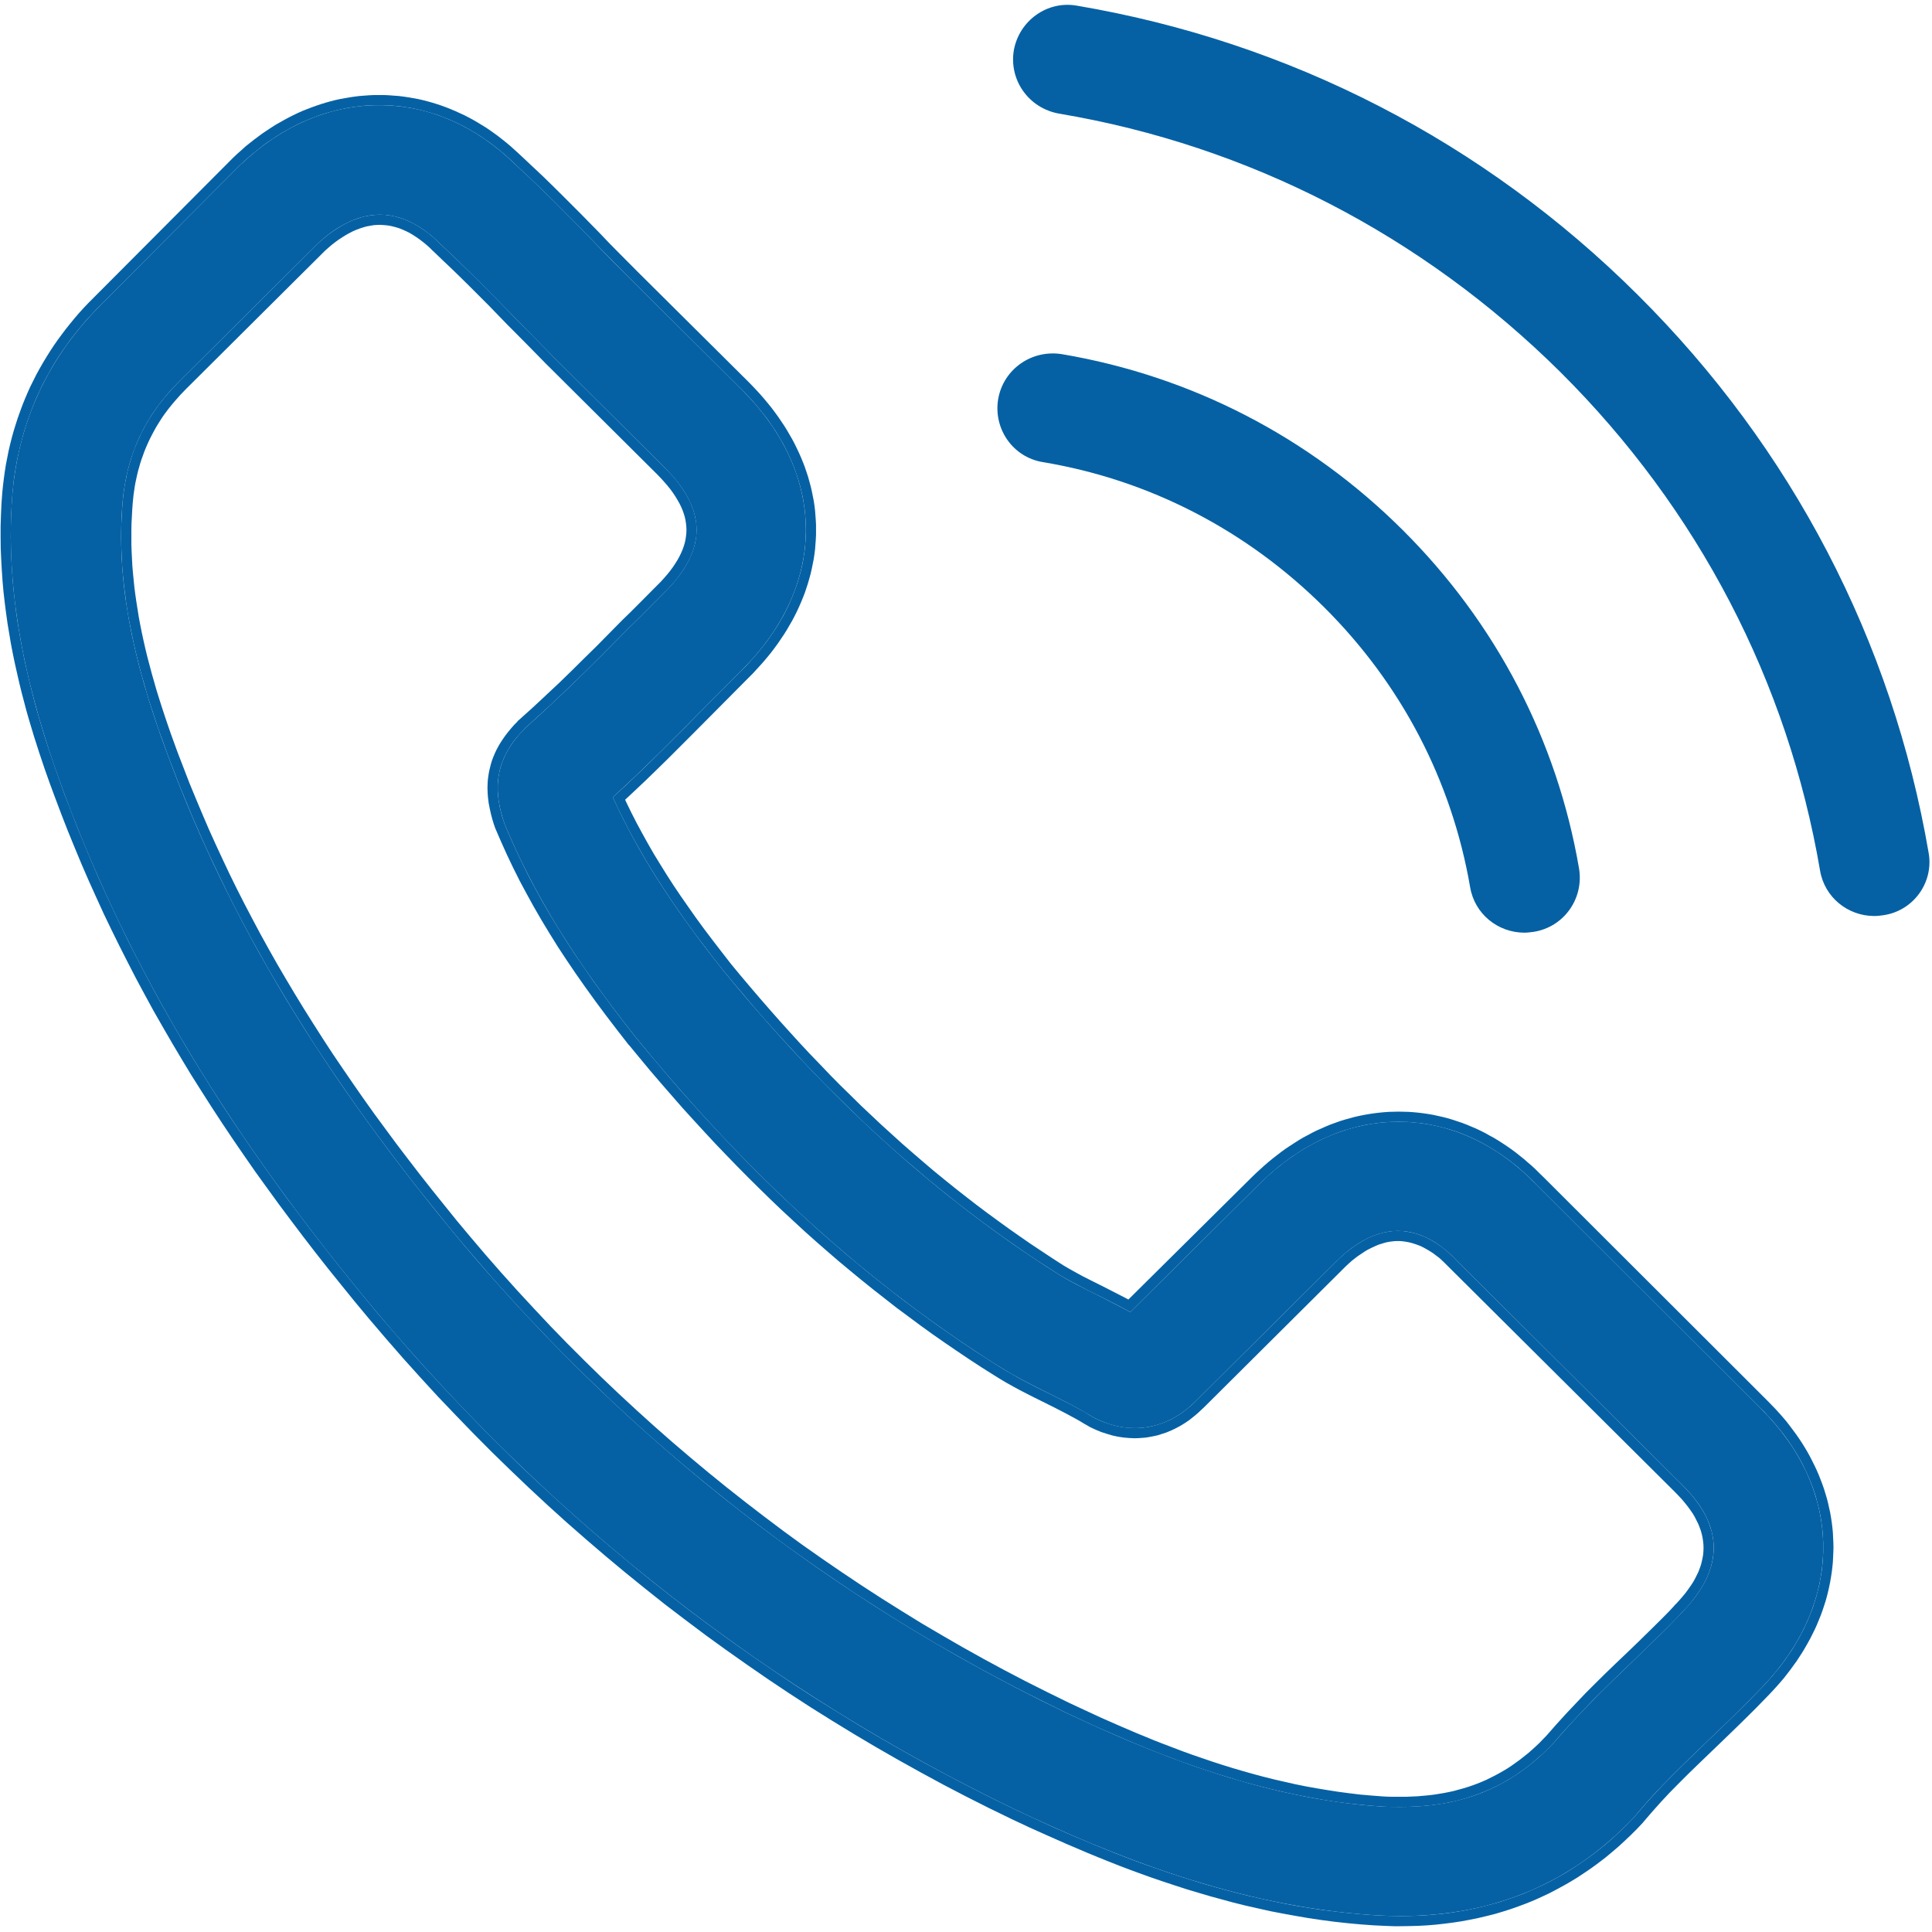<?xml version="1.0" encoding="UTF-8" standalone="no"?><!DOCTYPE svg PUBLIC "-//W3C//DTD SVG 1.1//EN" "http://www.w3.org/Graphics/SVG/1.1/DTD/svg11.dtd"><svg width="100%" height="100%" viewBox="0 0 16 16" version="1.1" xmlns="http://www.w3.org/2000/svg" xmlns:xlink="http://www.w3.org/1999/xlink" xml:space="preserve" style="fill-rule:evenodd;clip-rule:evenodd;stroke-linejoin:round;stroke-miterlimit:1.414;"><g><g><path d="M12.725,9.811c-0.328,-0.339 -0.723,-0.521 -1.142,-0.521c-0.415,0 -0.814,0.178 -1.155,0.517l-1.067,1.059c-0.088,-0.047 -0.176,-0.091 -0.26,-0.135c-0.122,-0.06 -0.237,-0.117 -0.335,-0.178c-0.999,-0.631 -1.908,-1.455 -2.779,-2.519c-0.422,-0.531 -0.706,-0.978 -0.912,-1.432c0.277,-0.252 0.534,-0.514 0.783,-0.766c0.095,-0.094 0.19,-0.191 0.284,-0.285c0.709,-0.706 0.709,-1.62 0,-2.325l-0.922,-0.917c-0.105,-0.104 -0.213,-0.212 -0.314,-0.319c-0.203,-0.209 -0.415,-0.424 -0.635,-0.625c-0.328,-0.323 -0.719,-0.494 -1.131,-0.494c-0.413,0 -0.811,0.171 -1.149,0.494l-0.007,0.006l-1.148,1.153c-0.432,0.43 -0.679,0.954 -0.733,1.562c-0.081,0.981 0.21,1.895 0.432,2.493c0.548,1.468 1.365,2.829 2.584,4.287c1.48,1.757 3.26,3.144 5.293,4.122c0.777,0.366 1.814,0.799 2.972,0.873c0.071,0.004 0.145,0.007 0.213,0.007c0.78,0 1.435,-0.279 1.949,-0.833c0.003,-0.007 0.01,-0.01 0.013,-0.017c0.176,-0.212 0.379,-0.403 0.591,-0.608c0.146,-0.138 0.294,-0.282 0.439,-0.433c0.335,-0.346 0.51,-0.75 0.51,-1.163c0,-0.416 -0.179,-0.816 -0.52,-1.152l-1.854,-1.851Zm1.209,3.537c-0.003,0 -0.003,0.004 0,0c-0.132,0.142 -0.267,0.269 -0.412,0.41c-0.219,0.209 -0.442,0.427 -0.652,0.672c-0.341,0.363 -0.743,0.534 -1.27,0.534c-0.05,0 -0.104,0 -0.155,-0.003c-1.003,-0.064 -1.935,-0.454 -2.635,-0.786c-1.911,-0.921 -3.59,-2.228 -4.985,-3.884c-1.151,-1.381 -1.922,-2.657 -2.432,-4.028c-0.314,-0.836 -0.429,-1.488 -0.378,-2.103c0.034,-0.393 0.186,-0.719 0.466,-0.998l1.152,-1.146c0.165,-0.154 0.341,-0.238 0.513,-0.238c0.213,0 0.385,0.128 0.493,0.235l0.01,0.01c0.207,0.192 0.402,0.39 0.609,0.602c0.104,0.107 0.212,0.215 0.32,0.326l0.922,0.917c0.358,0.356 0.358,0.685 0,1.041c-0.098,0.098 -0.192,0.195 -0.29,0.289c-0.284,0.289 -0.554,0.558 -0.848,0.82c-0.006,0.007 -0.013,0.01 -0.017,0.017c-0.29,0.289 -0.236,0.571 -0.175,0.762l0.01,0.03c0.24,0.578 0.577,1.123 1.091,1.771l0.003,0.003c0.932,1.142 1.915,2.033 2.999,2.715c0.139,0.087 0.281,0.158 0.416,0.225c0.121,0.06 0.236,0.118 0.334,0.178c0.014,0.007 0.027,0.017 0.041,0.024c0.115,0.057 0.223,0.084 0.334,0.084c0.28,0 0.456,-0.175 0.513,-0.232l1.156,-1.149c0.115,-0.115 0.297,-0.252 0.51,-0.252c0.209,0 0.381,0.131 0.486,0.245l1.868,1.858c0.348,0.342 0.348,0.695 0.003,1.051Z" style="fill:#0561a4;fill-rule:nonzero;"/><path d="M3.18,0.787l0.041,0.002l0.04,0.003l0.041,0.003l0.04,0.005l0.04,0.006l0.04,0.007l0.039,0.007l0.04,0.009l0.039,0.01l0.039,0.011l0.039,0.012l0.039,0.013l0.038,0.014l0.038,0.015l0.038,0.016l0.037,0.017l0.037,0.017l0.037,0.019l0.037,0.02l0.036,0.021l0.036,0.022l0.036,0.022l0.035,0.024l0.035,0.025l0.034,0.025l0.034,0.027l0.034,0.027l0.033,0.028l0.033,0.03l0.033,0.03l0.031,0.029l0.082,0.077l0.082,0.077l0.081,0.079l0.08,0.079l0.158,0.158l0.155,0.158l0.077,0.081l0.078,0.079l0.157,0.158l0.923,0.917l0.034,0.035l0.032,0.034l0.032,0.035l0.031,0.036l0.03,0.036l0.029,0.036l0.027,0.036l0.027,0.037l0.025,0.037l0.025,0.037l0.023,0.037l0.022,0.038l0.022,0.038l0.02,0.038l0.019,0.039l0.018,0.038l0.017,0.039l0.016,0.039l0.015,0.039l0.013,0.039l0.013,0.039l0.011,0.04l0.011,0.04l0.009,0.039l0.008,0.04l0.008,0.04l0.006,0.04l0.005,0.041l0.003,0.04l0.003,0.04l0.002,0.04l0,0.04l0,0.041l-0.002,0.04l-0.003,0.04l-0.003,0.04l-0.005,0.04l-0.006,0.04l-0.008,0.041l-0.008,0.039l-0.009,0.04l-0.011,0.04l-0.011,0.039l-0.013,0.04l-0.013,0.039l-0.015,0.039l-0.016,0.039l-0.017,0.039l-0.018,0.039l-0.019,0.038l-0.02,0.038l-0.022,0.038l-0.022,0.038l-0.023,0.037l-0.025,0.037l-0.025,0.037l-0.027,0.037l-0.027,0.036l-0.029,0.036l-0.03,0.036l-0.031,0.035l-0.032,0.035l-0.032,0.035l-0.034,0.034l-0.142,0.143l-0.142,0.143l-0.189,0.19l-0.193,0.193l-0.099,0.097l-0.1,0.097l-0.102,0.096l-0.058,0.054l0.013,0.028l0.041,0.084l0.043,0.084l0.045,0.083l0.047,0.085l0.049,0.085l0.052,0.085l0.054,0.087l0.056,0.087l0.06,0.089l0.062,0.089l0.064,0.091l0.068,0.093l0.071,0.094l0.074,0.096l0.076,0.098l0.081,0.098l0.082,0.097l0.082,0.096l0.082,0.094l0.082,0.093l0.083,0.092l0.082,0.09l0.083,0.089l0.084,0.087l0.083,0.087l0.084,0.085l0.085,0.083l0.084,0.083l0.085,0.08l0.085,0.08l0.086,0.078l0.086,0.078l0.086,0.075l0.087,0.075l0.087,0.074l0.088,0.072l0.088,0.071l0.088,0.069l0.089,0.069l0.089,0.067l0.09,0.066l0.09,0.065l0.091,0.064l0.091,0.063l0.092,0.061l0.092,0.061l0.092,0.059l0.036,0.021l0.037,0.021l0.08,0.044l0.085,0.043l0.09,0.045l0.129,0.066l0.066,0.034l0.011,0.006l1.024,-1.015l0.033,-0.032l0.034,-0.031l0.034,-0.031l0.035,-0.03l0.034,-0.028l0.036,-0.028l0.035,-0.027l0.036,-0.026l0.036,-0.024l0.037,-0.024l0.036,-0.023l0.037,-0.022l0.038,-0.02l0.037,-0.02l0.038,-0.019l0.039,-0.017l0.038,-0.017l0.039,-0.016l0.039,-0.014l0.039,-0.014l0.039,-0.012l0.04,-0.011l0.04,-0.011l0.04,-0.009l0.04,-0.008l0.04,-0.007l0.041,-0.006l0.041,-0.005l0.04,-0.004l0.041,-0.003l0.041,-0.001l0.041,-0.001l0.042,0.001l0.041,0.001l0.041,0.003l0.042,0.004l0.04,0.005l0.041,0.006l0.04,0.007l0.041,0.009l0.04,0.009l0.039,0.01l0.04,0.012l0.039,0.013l0.039,0.013l0.039,0.015l0.038,0.016l0.038,0.016l0.038,0.018l0.038,0.019l0.037,0.021l0.037,0.02l0.036,0.022l0.036,0.023l0.036,0.024l0.036,0.025l0.035,0.026l0.034,0.027l0.035,0.028l0.033,0.029l0.034,0.029l0.033,0.031l0.032,0.032l0.032,0.031l1.854,1.851l0.032,0.033l0.032,0.033l0.031,0.034l0.03,0.034l0.029,0.034l0.027,0.035l0.027,0.036l0.026,0.035l0.025,0.036l0.024,0.036l0.023,0.037l0.022,0.037l0.021,0.038l0.019,0.037l0.019,0.038l0.018,0.038l0.017,0.039l0.015,0.038l0.015,0.039l0.014,0.04l0.012,0.039l0.012,0.04l0.01,0.039l0.009,0.041l0.009,0.04l0.007,0.041l0.006,0.04l0.005,0.041l0.004,0.041l0.002,0.041l0.002,0.041l0.001,0.041l-0.001,0.041l-0.002,0.041l-0.002,0.041l-0.004,0.041l-0.005,0.04l-0.006,0.04l-0.007,0.041l-0.008,0.04l-0.009,0.04l-0.01,0.04l-0.011,0.04l-0.013,0.04l-0.013,0.039l-0.014,0.039l-0.016,0.039l-0.016,0.039l-0.017,0.038l-0.019,0.038l-0.019,0.038l-0.021,0.038l-0.021,0.037l-0.022,0.037l-0.024,0.037l-0.024,0.037l-0.026,0.036l-0.026,0.036l-0.027,0.035l-0.028,0.036l-0.03,0.035l-0.03,0.034l-0.031,0.034l-0.032,0.034l-0.11,0.113l-0.111,0.11l-0.111,0.108l-0.109,0.105l-0.157,0.151l-0.077,0.075l-0.074,0.074l-0.073,0.074l-0.07,0.075l-0.068,0.076l-0.033,0.038l-0.031,0.036l-0.001,0.001l-0.009,0.011l-0.003,0.003l-0.006,0.008l-0.049,0.052l-0.051,0.051l-0.052,0.049l-0.052,0.048l-0.054,0.046l-0.054,0.045l-0.055,0.042l-0.057,0.042l-0.057,0.039l-0.057,0.038l-0.059,0.036l-0.059,0.034l-0.061,0.033l-0.061,0.032l-0.062,0.029l-0.062,0.028l-0.064,0.026l-0.064,0.024l-0.065,0.023l-0.066,0.021l-0.067,0.02l-0.068,0.017l-0.068,0.016l-0.068,0.014l-0.07,0.013l-0.071,0.011l-0.071,0.009l-0.071,0.008l-0.073,0.006l-0.073,0.004l-0.074,0.002l-0.075,0.001l-0.054,0l-0.054,-0.002l-0.11,-0.005l-0.11,-0.008l-0.109,-0.01l-0.109,-0.012l-0.107,-0.014l-0.107,-0.016l-0.105,-0.018l-0.105,-0.019l-0.104,-0.02l-0.103,-0.023l-0.102,-0.023l-0.101,-0.025l-0.099,-0.027l-0.099,-0.027l-0.098,-0.029l-0.097,-0.029l-0.095,-0.031l-0.094,-0.031l-0.094,-0.032l-0.092,-0.033l-0.09,-0.033l-0.09,-0.034l-0.088,-0.035l-0.087,-0.035l-0.085,-0.035l-0.167,-0.071l-0.161,-0.071l-0.156,-0.07l-0.149,-0.07l-0.191,-0.093l-0.19,-0.096l-0.188,-0.098l-0.186,-0.101l-0.185,-0.103l-0.183,-0.105l-0.182,-0.108l-0.18,-0.11l-0.179,-0.112l-0.177,-0.115l-0.175,-0.117l-0.174,-0.12l-0.173,-0.122l-0.17,-0.123l-0.169,-0.127l-0.168,-0.128l-0.166,-0.132l-0.164,-0.133l-0.162,-0.135l-0.161,-0.138l-0.16,-0.14l-0.157,-0.142l-0.156,-0.145l-0.154,-0.147l-0.153,-0.149l-0.15,-0.151l-0.149,-0.154l-0.148,-0.155l-0.145,-0.158l-0.144,-0.16l-0.142,-0.163l-0.14,-0.164l-0.114,-0.137l-0.111,-0.137l-0.109,-0.135l-0.107,-0.136l-0.104,-0.135l-0.102,-0.135l-0.1,-0.134l-0.098,-0.135l-0.096,-0.133l-0.093,-0.134l-0.092,-0.134l-0.089,-0.133l-0.087,-0.133l-0.085,-0.133l-0.084,-0.133l-0.081,-0.134l-0.079,-0.133l-0.077,-0.133l-0.076,-0.133l-0.073,-0.134l-0.072,-0.134l-0.069,-0.134l-0.068,-0.134l-0.066,-0.134l-0.065,-0.135l-0.062,-0.136l-0.061,-0.135l-0.059,-0.136l-0.057,-0.137l-0.056,-0.137l-0.054,-0.138l-0.052,-0.138l-0.043,-0.116l-0.044,-0.124l-0.044,-0.131l-0.044,-0.137l-0.043,-0.143l-0.021,-0.074l-0.02,-0.076l-0.02,-0.076l-0.019,-0.078l-0.018,-0.079l-0.018,-0.08l-0.017,-0.082l-0.016,-0.083l-0.014,-0.084l-0.014,-0.084l-0.012,-0.086l-0.011,-0.086l-0.01,-0.088l-0.008,-0.089l-0.006,-0.089l-0.005,-0.09l-0.004,-0.091l-0.001,-0.091l0,-0.092l0.003,-0.093l0.004,-0.093l0.007,-0.094l0.006,-0.059l0.007,-0.058l0.008,-0.058l0.009,-0.057l0.011,-0.056l0.011,-0.056l0.013,-0.056l0.014,-0.055l0.015,-0.054l0.017,-0.055l0.017,-0.053l0.019,-0.053l0.019,-0.052l0.021,-0.052l0.022,-0.052l0.023,-0.051l0.025,-0.05l0.025,-0.05l0.027,-0.049l0.028,-0.049l0.029,-0.048l0.03,-0.048l0.031,-0.047l0.032,-0.046l0.034,-0.046l0.034,-0.045l0.036,-0.045l0.036,-0.044l0.038,-0.044l0.039,-0.043l0.04,-0.042l0.041,-0.041l1.149,-1.153l0.008,-0.008l0.033,-0.031l0.034,-0.03l0.033,-0.03l0.035,-0.028l0.034,-0.027l0.035,-0.026l0.035,-0.026l0.036,-0.024l0.036,-0.024l0.036,-0.023l0.037,-0.021l0.037,-0.021l0.037,-0.02l0.038,-0.019l0.037,-0.018l0.038,-0.017l0.038,-0.015l0.039,-0.015l0.039,-0.014l0.039,-0.013l0.039,-0.012l0.039,-0.011l0.039,-0.01l0.041,-0.009l0.039,-0.007l0.04,-0.007l0.041,-0.006l0.04,-0.005l0.04,-0.003l0.041,-0.003l0.041,-0.002l0.041,0l0.04,0Zm-0.079,0.084l-0.039,0.002l-0.038,0.002l-0.038,0.004l-0.038,0.004l-0.039,0.006l-0.037,0.006l-0.038,0.008l-0.038,0.008l-0.037,0.01l-0.038,0.01l-0.037,0.011l-0.037,0.012l-0.037,0.014l-0.036,0.014l-0.036,0.015l-0.037,0.016l-0.036,0.017l-0.035,0.018l-0.036,0.019l-0.035,0.02l-0.035,0.02l-0.034,0.022l-0.035,0.023l-0.034,0.023l-0.034,0.024l-0.033,0.026l-0.033,0.026l-0.033,0.027l-0.033,0.028l-0.032,0.029l-0.032,0.03l-0.007,0.006l-1.148,1.153l-0.04,0.04l-0.039,0.042l-0.038,0.041l-0.036,0.042l-0.036,0.043l-0.035,0.044l-0.033,0.043l-0.032,0.045l-0.032,0.045l-0.03,0.045l-0.029,0.046l-0.028,0.047l-0.026,0.047l-0.026,0.047l-0.025,0.048l-0.023,0.049l-0.023,0.049l-0.021,0.05l-0.02,0.05l-0.019,0.051l-0.018,0.051l-0.017,0.052l-0.016,0.052l-0.014,0.053l-0.014,0.053l-0.012,0.054l-0.012,0.054l-0.01,0.055l-0.009,0.055l-0.008,0.056l-0.006,0.056l-0.006,0.057l-0.006,0.092l-0.005,0.091l-0.002,0.091l-0.001,0.09l0.002,0.09l0.003,0.089l0.005,0.089l0.006,0.087l0.008,0.087l0.01,0.086l0.01,0.086l0.012,0.084l0.014,0.084l0.014,0.082l0.016,0.082l0.016,0.08l0.018,0.079l0.018,0.078l0.019,0.077l0.019,0.076l0.02,0.074l0.021,0.073l0.042,0.142l0.044,0.136l0.044,0.129l0.043,0.123l0.042,0.116l0.053,0.137l0.053,0.137l0.056,0.136l0.057,0.136l0.058,0.135l0.061,0.135l0.062,0.134l0.064,0.134l0.065,0.134l0.068,0.133l0.069,0.133l0.071,0.133l0.073,0.133l0.075,0.132l0.077,0.133l0.078,0.132l0.081,0.132l0.083,0.133l0.084,0.132l0.087,0.133l0.089,0.132l0.091,0.133l0.093,0.133l0.095,0.133l0.097,0.134l0.1,0.133l0.102,0.135l0.104,0.134l0.106,0.135l0.108,0.135l0.111,0.136l0.113,0.137l0.14,0.163l0.141,0.162l0.143,0.159l0.145,0.157l0.147,0.155l0.148,0.153l0.15,0.15l0.151,0.149l0.154,0.146l0.155,0.143l0.157,0.142l0.158,0.139l0.16,0.137l0.162,0.135l0.163,0.133l0.165,0.13l0.166,0.128l0.169,0.126l0.169,0.123l0.172,0.121l0.173,0.119l0.174,0.117l0.176,0.114l0.178,0.111l0.179,0.11l0.181,0.107l0.183,0.105l0.183,0.102l0.186,0.1l0.187,0.098l0.188,0.095l0.19,0.093l0.149,0.069l0.154,0.071l0.16,0.07l0.166,0.07l0.085,0.035l0.086,0.035l0.088,0.034l0.088,0.034l0.09,0.033l0.091,0.032l0.092,0.032l0.094,0.031l0.094,0.03l0.096,0.03l0.097,0.028l0.097,0.027l0.099,0.026l0.1,0.025l0.101,0.023l0.101,0.022l0.103,0.021l0.103,0.019l0.104,0.017l0.106,0.016l0.106,0.013l0.106,0.012l0.108,0.01l0.108,0.008l0.108,0.005l0.053,0.001l0.052,0.001l0.073,-0.001l0.072,-0.002l0.071,-0.004l0.071,-0.006l0.07,-0.007l0.069,-0.009l0.068,-0.011l0.067,-0.012l0.067,-0.014l0.066,-0.016l0.066,-0.017l0.064,-0.018l0.064,-0.021l0.063,-0.022l0.062,-0.023l0.061,-0.026l0.061,-0.027l0.06,-0.028l0.059,-0.03l0.058,-0.032l0.058,-0.033l0.056,-0.035l0.056,-0.037l0.055,-0.038l0.055,-0.04l0.053,-0.041l0.053,-0.043l0.052,-0.045l0.051,-0.047l0.05,-0.047l0.049,-0.05l0.049,-0.051l0.003,-0.005l0.004,-0.004l0.003,-0.003l0.003,-0.005l0.034,-0.039l0.033,-0.039l0.07,-0.077l0.071,-0.076l0.074,-0.075l0.075,-0.075l0.077,-0.075l0.157,-0.152l0.11,-0.105l0.11,-0.107l0.11,-0.109l0.109,-0.112l0.031,-0.033l0.03,-0.033l0.029,-0.033l0.028,-0.034l0.028,-0.034l0.026,-0.034l0.025,-0.034l0.024,-0.035l0.024,-0.035l0.022,-0.035l0.021,-0.036l0.021,-0.035l0.019,-0.036l0.019,-0.036l0.017,-0.037l0.017,-0.036l0.015,-0.037l0.015,-0.037l0.014,-0.037l0.012,-0.038l0.012,-0.037l0.01,-0.038l0.01,-0.038l0.009,-0.037l0.007,-0.039l0.007,-0.038l0.006,-0.038l0.004,-0.038l0.004,-0.039l0.002,-0.038l0.002,-0.039l0,-0.039l0,-0.039l-0.002,-0.039l-0.002,-0.038l-0.004,-0.039l-0.005,-0.039l-0.005,-0.038l-0.007,-0.038l-0.008,-0.038l-0.009,-0.038l-0.01,-0.038l-0.01,-0.038l-0.012,-0.037l-0.013,-0.037l-0.014,-0.037l-0.015,-0.037l-0.016,-0.036l-0.017,-0.036l-0.017,-0.036l-0.019,-0.036l-0.02,-0.036l-0.021,-0.035l-0.022,-0.035l-0.023,-0.035l-0.023,-0.034l-0.025,-0.034l-0.026,-0.034l-0.027,-0.033l-0.027,-0.033l-0.029,-0.033l-0.03,-0.032l-0.03,-0.033l-0.032,-0.031l-1.854,-1.851l-0.031,-0.032l-0.031,-0.03l-0.032,-0.029l-0.032,-0.029l-0.032,-0.028l-0.033,-0.026l-0.033,-0.026l-0.034,-0.025l-0.033,-0.023l-0.035,-0.023l-0.034,-0.022l-0.035,-0.021l-0.035,-0.02l-0.035,-0.019l-0.036,-0.018l-0.036,-0.017l-0.036,-0.016l-0.036,-0.015l-0.037,-0.014l-0.037,-0.013l-0.037,-0.012l-0.037,-0.01l-0.038,-0.01l-0.038,-0.009l-0.038,-0.008l-0.038,-0.007l-0.038,-0.006l-0.039,-0.004l-0.038,-0.004l-0.039,-0.003l-0.039,-0.001l-0.04,-0.001l-0.038,0.001l-0.039,0.001l-0.039,0.003l-0.038,0.003l-0.039,0.005l-0.038,0.006l-0.038,0.006l-0.038,0.008l-0.038,0.009l-0.038,0.01l-0.037,0.011l-0.038,0.011l-0.037,0.013l-0.037,0.014l-0.036,0.015l-0.037,0.016l-0.036,0.016l-0.036,0.018l-0.036,0.019l-0.036,0.02l-0.035,0.02l-0.035,0.022l-0.035,0.023l-0.035,0.023l-0.034,0.025l-0.034,0.026l-0.034,0.026l-0.033,0.028l-0.033,0.028l-0.033,0.03l-0.032,0.03l-0.033,0.031l-1.067,1.059l-0.066,-0.035l-0.065,-0.034l-0.129,-0.066l-0.09,-0.044l-0.086,-0.045l-0.082,-0.044l-0.039,-0.022l-0.038,-0.023l-0.093,-0.06l-0.093,-0.06l-0.092,-0.062l-0.092,-0.064l-0.092,-0.064l-0.091,-0.066l-0.09,-0.066l-0.09,-0.068l-0.09,-0.069l-0.089,-0.071l-0.088,-0.071l-0.089,-0.073l-0.087,-0.074l-0.088,-0.075l-0.087,-0.076l-0.087,-0.078l-0.086,-0.079l-0.086,-0.08l-0.085,-0.082l-0.085,-0.083l-0.085,-0.084l-0.085,-0.085l-0.084,-0.087l-0.084,-0.088l-0.083,-0.09l-0.084,-0.091l-0.083,-0.092l-0.083,-0.093l-0.082,-0.095l-0.082,-0.097l-0.082,-0.097l-0.082,-0.099l-0.078,-0.099l-0.074,-0.097l-0.072,-0.095l-0.068,-0.093l-0.065,-0.092l-0.063,-0.091l-0.06,-0.09l-0.057,-0.088l-0.055,-0.088l-0.052,-0.086l-0.05,-0.087l-0.048,-0.085l-0.046,-0.086l-0.043,-0.085l-0.042,-0.085l-0.039,-0.085l0.103,-0.094l0.101,-0.096l0.1,-0.096l0.098,-0.097l0.193,-0.192l0.188,-0.191l0.142,-0.142l0.142,-0.143l0.033,-0.033l0.032,-0.034l0.03,-0.034l0.03,-0.034l0.028,-0.034l0.028,-0.035l0.027,-0.035l0.025,-0.035l0.024,-0.035l0.024,-0.036l0.022,-0.035l0.021,-0.036l0.021,-0.036l0.019,-0.037l0.018,-0.036l0.017,-0.037l0.016,-0.037l0.015,-0.037l0.014,-0.037l0.013,-0.037l0.012,-0.037l0.011,-0.038l0.01,-0.037l0.009,-0.038l0.008,-0.037l0.006,-0.038l0.006,-0.038l0.005,-0.038l0.003,-0.038l0.003,-0.038l0.002,-0.038l0,-0.038l0,-0.038l-0.002,-0.037l-0.003,-0.038l-0.003,-0.038l-0.005,-0.038l-0.006,-0.038l-0.006,-0.038l-0.008,-0.037l-0.009,-0.038l-0.01,-0.038l-0.011,-0.037l-0.012,-0.037l-0.013,-0.037l-0.014,-0.038l-0.015,-0.037l-0.016,-0.036l-0.017,-0.037l-0.018,-0.036l-0.019,-0.037l-0.021,-0.036l-0.021,-0.036l-0.022,-0.036l-0.024,-0.035l-0.024,-0.036l-0.025,-0.035l-0.027,-0.034l-0.028,-0.035l-0.028,-0.034l-0.03,-0.035l-0.03,-0.033l-0.032,-0.034l-0.033,-0.033l-0.922,-0.917l-0.158,-0.159l-0.079,-0.08l-0.077,-0.08l-0.154,-0.157l-0.157,-0.158l-0.08,-0.079l-0.081,-0.078l-0.081,-0.077l-0.082,-0.076l-0.031,-0.03l-0.031,-0.029l-0.032,-0.028l-0.032,-0.027l-0.032,-0.026l-0.033,-0.026l-0.033,-0.024l-0.033,-0.023l-0.034,-0.023l-0.034,-0.022l-0.034,-0.02l-0.034,-0.02l-0.035,-0.019l-0.035,-0.018l-0.035,-0.017l-0.036,-0.016l-0.036,-0.015l-0.036,-0.014l-0.036,-0.014l-0.037,-0.012l-0.037,-0.011l-0.036,-0.01l-0.038,-0.01l-0.037,-0.008l-0.037,-0.008l-0.038,-0.006l-0.038,-0.006l-0.038,-0.004l-0.038,-0.004l-0.038,-0.002l-0.039,-0.002l-0.038,0l-0.039,0Zm10.512,14.214l0.001,-0.001l0.002,-0.002l-0.003,0.003Zm-10.427,-13.306l0.038,0.005l0.038,0.006l0.036,0.01l0.035,0.011l0.034,0.013l0.033,0.015l0.032,0.016l0.031,0.018l0.029,0.019l0.028,0.019l0.027,0.02l0.025,0.021l0.024,0.02l0.022,0.021l0.021,0.02l0.01,0.01l0.077,0.072l0.076,0.073l0.076,0.074l0.076,0.074l0.151,0.152l0.153,0.157l0.159,0.161l0.161,0.165l0.922,0.917l0.033,0.033l0.03,0.033l0.029,0.033l0.026,0.033l0.024,0.033l0.022,0.033l0.02,0.032l0.018,0.033l0.016,0.032l0.013,0.032l0.012,0.033l0.009,0.032l0.007,0.032l0.006,0.032l0.003,0.032l0.001,0.032l-0.001,0.033l-0.003,0.032l-0.006,0.032l-0.007,0.032l-0.009,0.032l-0.012,0.033l-0.013,0.032l-0.016,0.032l-0.018,0.033l-0.02,0.032l-0.022,0.033l-0.024,0.033l-0.026,0.033l-0.029,0.033l-0.03,0.033l-0.033,0.033l-0.145,0.146l-0.072,0.072l-0.073,0.071l-0.211,0.213l-0.104,0.104l-0.105,0.103l-0.105,0.101l-0.106,0.101l-0.108,0.099l-0.109,0.099l-0.009,0.008l-0.005,0.004l-0.003,0.005l-0.026,0.027l-0.024,0.027l-0.023,0.027l-0.02,0.026l-0.019,0.027l-0.017,0.027l-0.015,0.026l-0.014,0.027l-0.013,0.026l-0.01,0.026l-0.01,0.026l-0.008,0.025l-0.007,0.026l-0.005,0.025l-0.005,0.025l-0.003,0.024l-0.003,0.025l-0.001,0.024l0,0.024l0,0.023l0.001,0.023l0.002,0.023l0.006,0.044l0.007,0.042l0.01,0.041l0.01,0.039l0.012,0.037l0.01,0.03l0.046,0.108l0.049,0.108l0.051,0.107l0.053,0.107l0.057,0.107l0.059,0.107l0.062,0.107l0.066,0.108l0.068,0.109l0.072,0.11l0.076,0.111l0.078,0.113l0.083,0.114l0.086,0.116l0.091,0.119l0.094,0.12l0.003,0.003l0.088,0.107l0.088,0.104l0.088,0.104l0.088,0.102l0.089,0.1l0.089,0.099l0.09,0.098l0.09,0.096l0.09,0.095l0.091,0.094l0.091,0.092l0.091,0.09l0.092,0.09l0.092,0.087l0.093,0.087l0.093,0.085l0.093,0.084l0.094,0.082l0.095,0.082l0.095,0.079l0.095,0.079l0.096,0.077l0.097,0.076l0.096,0.075l0.098,0.073l0.098,0.072l0.098,0.071l0.099,0.069l0.1,0.069l0.1,0.067l0.101,0.065l0.101,0.065l0.052,0.032l0.053,0.03l0.052,0.03l0.052,0.028l0.104,0.054l0.103,0.051l0.09,0.045l0.086,0.044l0.082,0.044l0.039,0.022l0.037,0.023l0.021,0.012l0.02,0.012l0.043,0.02l0.042,0.017l0.042,0.014l0.041,0.012l0.042,0.009l0.041,0.006l0.041,0.004l0.042,0.002l0.026,-0.001l0.025,-0.001l0.025,-0.003l0.024,-0.003l0.024,-0.004l0.023,-0.005l0.022,-0.006l0.022,-0.006l0.041,-0.014l0.039,-0.016l0.036,-0.017l0.033,-0.019l0.031,-0.019l0.029,-0.02l0.025,-0.019l0.023,-0.019l0.021,-0.018l0.017,-0.016l0.027,-0.026l1.156,-1.149l0.022,-0.022l0.024,-0.022l0.025,-0.022l0.027,-0.022l0.028,-0.021l0.029,-0.021l0.031,-0.02l0.032,-0.019l0.033,-0.018l0.034,-0.016l0.035,-0.014l0.036,-0.012l0.037,-0.01l0.038,-0.007l0.039,-0.005l0.02,-0.001l0.02,0l0.019,0l0.02,0.001l0.037,0.005l0.037,0.007l0.036,0.009l0.035,0.012l0.034,0.013l0.033,0.016l0.031,0.017l0.03,0.018l0.029,0.019l0.028,0.02l0.026,0.021l0.025,0.022l0.024,0.022l0.022,0.021l0.02,0.022l1.868,1.858l0.031,0.032l0.03,0.032l0.027,0.032l0.026,0.033l0.023,0.032l0.022,0.033l0.019,0.032l0.018,0.033l0.015,0.032l0.013,0.033l0.011,0.033l0.01,0.032l0.007,0.033l0.005,0.033l0.003,0.033l0.001,0.033l-0.001,0.033l-0.003,0.032l-0.005,0.033l-0.007,0.034l-0.009,0.033l-0.011,0.033l-0.013,0.033l-0.015,0.033l-0.017,0.033l-0.019,0.033l-0.022,0.034l-0.023,0.033l-0.025,0.033l-0.027,0.034l-0.029,0.033l-0.032,0.033l-0.002,0.001l0,0.001l0,0l0.002,-0.002l-0.049,0.053l-0.05,0.051l-0.102,0.101l-0.104,0.102l-0.107,0.103l-0.082,0.079l-0.083,0.08l-0.082,0.081l-0.083,0.082l-0.081,0.085l-0.081,0.086l-0.081,0.088l-0.079,0.091l-0.032,0.034l-0.032,0.032l-0.033,0.031l-0.034,0.03l-0.033,0.029l-0.034,0.028l-0.035,0.027l-0.035,0.026l-0.035,0.024l-0.036,0.024l-0.037,0.022l-0.037,0.022l-0.037,0.02l-0.038,0.019l-0.038,0.018l-0.039,0.017l-0.04,0.016l-0.04,0.015l-0.04,0.014l-0.041,0.013l-0.042,0.012l-0.042,0.011l-0.043,0.009l-0.044,0.009l-0.044,0.008l-0.045,0.006l-0.046,0.006l-0.046,0.004l-0.047,0.004l-0.047,0.002l-0.049,0.002l-0.049,0l-0.077,0l-0.04,-0.001l-0.038,-0.002l-0.094,-0.007l-0.093,-0.009l-0.093,-0.01l-0.093,-0.012l-0.091,-0.014l-0.092,-0.016l-0.09,-0.017l-0.091,-0.018l-0.089,-0.02l-0.089,-0.021l-0.088,-0.022l-0.087,-0.023l-0.087,-0.024l-0.085,-0.026l-0.085,-0.026l-0.084,-0.027l-0.083,-0.028l-0.083,-0.029l-0.081,-0.029l-0.08,-0.03l-0.079,-0.03l-0.079,-0.031l-0.153,-0.063l-0.149,-0.064l-0.144,-0.063l-0.139,-0.064l-0.134,-0.063l-0.178,-0.088l-0.177,-0.089l-0.176,-0.092l-0.174,-0.094l-0.173,-0.097l-0.172,-0.098l-0.17,-0.101l-0.169,-0.103l-0.167,-0.106l-0.166,-0.107l-0.164,-0.11l-0.163,-0.112l-0.162,-0.114l-0.16,-0.116l-0.158,-0.119l-0.157,-0.12l-0.155,-0.123l-0.154,-0.125l-0.153,-0.127l-0.151,-0.129l-0.149,-0.131l-0.148,-0.134l-0.146,-0.135l-0.144,-0.138l-0.143,-0.139l-0.142,-0.142l-0.139,-0.144l-0.139,-0.146l-0.136,-0.148l-0.135,-0.15l-0.133,-0.153l-0.132,-0.154l-0.107,-0.129l-0.104,-0.129l-0.103,-0.128l-0.1,-0.127l-0.098,-0.127l-0.096,-0.127l-0.094,-0.126l-0.092,-0.126l-0.09,-0.126l-0.087,-0.125l-0.086,-0.125l-0.084,-0.125l-0.082,-0.124l-0.079,-0.125l-0.078,-0.124l-0.076,-0.125l-0.074,-0.124l-0.073,-0.124l-0.07,-0.125l-0.069,-0.124l-0.067,-0.125l-0.065,-0.124l-0.063,-0.125l-0.061,-0.125l-0.06,-0.126l-0.059,-0.126l-0.056,-0.126l-0.055,-0.126l-0.053,-0.127l-0.052,-0.127l-0.05,-0.128l-0.049,-0.128l-0.056,-0.155l-0.027,-0.075l-0.025,-0.075l-0.024,-0.074l-0.024,-0.073l-0.022,-0.072l-0.02,-0.071l-0.02,-0.07l-0.019,-0.07l-0.017,-0.068l-0.017,-0.068l-0.015,-0.067l-0.014,-0.066l-0.013,-0.066l-0.013,-0.065l-0.011,-0.064l-0.01,-0.064l-0.008,-0.063l-0.008,-0.062l-0.007,-0.062l-0.006,-0.061l-0.005,-0.061l-0.003,-0.061l-0.003,-0.06l-0.002,-0.059l0,-0.06l0,-0.058l0.001,-0.059l0.003,-0.058l0.003,-0.058l0.004,-0.058l0.008,-0.073l0.01,-0.071l0.007,-0.035l0.007,-0.035l0.007,-0.035l0.009,-0.034l0.009,-0.033l0.01,-0.034l0.01,-0.032l0.011,-0.033l0.012,-0.032l0.013,-0.032l0.014,-0.032l0.014,-0.031l0.014,-0.031l0.016,-0.03l0.016,-0.03l0.017,-0.03l0.018,-0.03l0.019,-0.029l0.019,-0.029l0.02,-0.029l0.02,-0.028l0.022,-0.028l0.022,-0.028l0.023,-0.027l0.048,-0.054l0.051,-0.053l1.152,-1.146l0.031,-0.028l0.031,-0.026l0.032,-0.025l0.032,-0.023l0.032,-0.021l0.032,-0.02l0.032,-0.018l0.032,-0.016l0.032,-0.014l0.033,-0.012l0.032,-0.011l0.033,-0.009l0.032,-0.006l0.033,-0.005l0.032,-0.003l0.032,-0.001l0.04,0.001Zm-0.067,0.084l-0.027,0.002l-0.028,0.005l-0.028,0.005l-0.028,0.008l-0.028,0.009l-0.029,0.011l-0.028,0.012l-0.029,0.015l-0.029,0.016l-0.029,0.018l-0.029,0.019l-0.029,0.021l-0.03,0.023l-0.029,0.025l-0.028,0.025l-1.15,1.144l-0.049,0.051l-0.046,0.052l-0.022,0.026l-0.021,0.026l-0.02,0.026l-0.02,0.027l-0.019,0.027l-0.018,0.028l-0.017,0.027l-0.017,0.028l-0.016,0.029l-0.015,0.028l-0.015,0.029l-0.014,0.029l-0.013,0.029l-0.013,0.03l-0.012,0.03l-0.011,0.031l-0.011,0.03l-0.01,0.031l-0.009,0.032l-0.009,0.031l-0.008,0.033l-0.007,0.032l-0.007,0.033l-0.006,0.033l-0.01,0.069l-0.007,0.069l-0.004,0.056l-0.003,0.057l-0.003,0.057l-0.001,0.057l0,0.057l0,0.058l0.002,0.058l0.003,0.059l0.003,0.059l0.005,0.059l0.006,0.061l0.006,0.06l0.008,0.061l0.009,0.062l0.01,0.063l0.01,0.063l0.012,0.063l0.013,0.065l0.014,0.065l0.015,0.066l0.016,0.066l0.018,0.068l0.018,0.068l0.02,0.07l0.02,0.07l0.022,0.071l0.023,0.072l0.024,0.073l0.025,0.074l0.026,0.075l0.056,0.154l0.049,0.127l0.049,0.127l0.052,0.126l0.053,0.126l0.054,0.126l0.056,0.124l0.058,0.125l0.059,0.125l0.061,0.124l0.063,0.124l0.065,0.124l0.066,0.124l0.068,0.123l0.07,0.124l0.072,0.123l0.074,0.124l0.075,0.123l0.078,0.124l0.079,0.124l0.081,0.124l0.084,0.124l0.085,0.124l0.087,0.125l0.089,0.125l0.092,0.125l0.093,0.126l0.096,0.126l0.097,0.126l0.1,0.127l0.102,0.127l0.104,0.129l0.107,0.128l0.13,0.153l0.133,0.152l0.134,0.149l0.136,0.147l0.137,0.146l0.139,0.143l0.141,0.141l0.142,0.139l0.144,0.137l0.145,0.134l0.147,0.133l0.149,0.131l0.15,0.128l0.151,0.126l0.153,0.124l0.155,0.122l0.156,0.12l0.157,0.118l0.159,0.116l0.161,0.113l0.162,0.111l0.163,0.109l0.165,0.107l0.167,0.105l0.167,0.103l0.17,0.1l0.17,0.098l0.172,0.096l0.174,0.094l0.174,0.091l0.177,0.089l0.177,0.087l0.133,0.062l0.138,0.064l0.143,0.063l0.147,0.063l0.153,0.063l0.077,0.03l0.079,0.03l0.079,0.03l0.08,0.029l0.082,0.028l0.082,0.028l0.083,0.027l0.084,0.026l0.085,0.025l0.085,0.024l0.086,0.023l0.087,0.022l0.088,0.02l0.088,0.02l0.089,0.018l0.089,0.016l0.09,0.015l0.09,0.014l0.091,0.012l0.091,0.011l0.092,0.008l0.092,0.007l0.036,0.002l0.038,0.001l0.076,0l0.048,0l0.046,-0.002l0.046,-0.002l0.045,-0.004l0.044,-0.004l0.043,-0.005l0.044,-0.007l0.042,-0.007l0.041,-0.008l0.041,-0.009l0.04,-0.011l0.04,-0.011l0.039,-0.012l0.038,-0.013l0.038,-0.014l0.037,-0.015l0.037,-0.016l0.036,-0.018l0.036,-0.018l0.035,-0.019l0.035,-0.02l0.035,-0.021l0.033,-0.022l0.034,-0.024l0.033,-0.024l0.033,-0.026l0.033,-0.026l0.032,-0.028l0.031,-0.028l0.032,-0.03l0.031,-0.032l0.03,-0.031l0.079,-0.09l0.081,-0.089l0.082,-0.087l0.082,-0.086l0.083,-0.083l0.083,-0.082l0.083,-0.08l0.083,-0.079l0.107,-0.103l0.103,-0.101l0.101,-0.1l0.049,-0.05l0.041,-0.044l0.003,-0.005l0.001,-0.001l0.011,-0.01l0.023,-0.025l0.027,-0.031l0.026,-0.031l0.023,-0.031l0.021,-0.03l0.02,-0.03l0.017,-0.03l0.015,-0.03l0.014,-0.029l0.011,-0.029l0.01,-0.029l0.007,-0.028l0.006,-0.029l0.005,-0.028l0.002,-0.028l0.001,-0.027l-0.001,-0.028l-0.003,-0.028l-0.004,-0.027l-0.006,-0.028l-0.008,-0.029l-0.01,-0.028l-0.011,-0.028l-0.014,-0.028l-0.015,-0.03l-0.017,-0.029l-0.02,-0.029l-0.021,-0.029l-0.024,-0.03l-0.025,-0.03l-0.028,-0.03l-0.03,-0.031l-1.868,-1.858l-0.021,-0.021l-0.02,-0.02l-0.021,-0.02l-0.022,-0.02l-0.024,-0.018l-0.025,-0.019l-0.026,-0.017l-0.027,-0.016l-0.027,-0.015l-0.029,-0.014l-0.029,-0.011l-0.03,-0.01l-0.03,-0.008l-0.031,-0.006l-0.032,-0.004l-0.016,-0.001l-0.016,0l-0.017,0l-0.016,0.001l-0.033,0.004l-0.032,0.006l-0.031,0.009l-0.032,0.01l-0.03,0.013l-0.03,0.014l-0.03,0.015l-0.028,0.017l-0.028,0.019l-0.027,0.018l-0.026,0.02l-0.025,0.02l-0.023,0.021l-0.022,0.02l-0.021,0.021l-1.155,1.149l-0.029,0.027l-0.019,0.018l-0.022,0.019l-0.026,0.021l-0.028,0.022l-0.031,0.021l-0.035,0.022l-0.037,0.02l-0.041,0.02l-0.043,0.018l-0.046,0.015l-0.025,0.008l-0.026,0.006l-0.026,0.005l-0.026,0.005l-0.027,0.004l-0.028,0.002l-0.028,0.002l-0.03,0.001l-0.047,-0.002l-0.046,-0.004l-0.047,-0.007l-0.046,-0.01l-0.047,-0.014l-0.046,-0.015l-0.046,-0.019l-0.045,-0.021l-0.007,-0.004l-0.02,-0.012l-0.02,-0.011l-0.038,-0.023l-0.037,-0.021l-0.08,-0.043l-0.085,-0.044l-0.09,-0.045l-0.103,-0.051l-0.105,-0.054l-0.053,-0.029l-0.054,-0.03l-0.054,-0.032l-0.053,-0.033l-0.103,-0.065l-0.101,-0.066l-0.101,-0.068l-0.101,-0.069l-0.099,-0.069l-0.1,-0.072l-0.098,-0.073l-0.099,-0.073l-0.097,-0.076l-0.097,-0.076l-0.097,-0.078l-0.096,-0.079l-0.096,-0.08l-0.095,-0.082l-0.095,-0.083l-0.094,-0.084l-0.093,-0.086l-0.094,-0.087l-0.093,-0.089l-0.092,-0.09l-0.092,-0.091l-0.092,-0.093l-0.091,-0.094l-0.091,-0.095l-0.09,-0.097l-0.09,-0.098l-0.09,-0.099l-0.089,-0.102l-0.089,-0.102l-0.089,-0.104l-0.088,-0.106l-0.085,-0.103l-0.001,-0.001l-0.007,-0.007l-0.094,-0.121l-0.091,-0.119l-0.087,-0.117l-0.083,-0.115l-0.08,-0.114l-0.076,-0.112l-0.073,-0.111l-0.069,-0.111l-0.066,-0.109l-0.063,-0.109l-0.06,-0.109l-0.058,-0.108l-0.054,-0.108l-0.052,-0.109l-0.049,-0.109l-0.048,-0.111l-0.012,-0.035l-0.012,-0.039l-0.011,-0.042l-0.01,-0.045l-0.009,-0.046l-0.006,-0.049l-0.002,-0.026l-0.001,-0.025l-0.001,-0.027l0.001,-0.027l0.001,-0.027l0.003,-0.028l0.004,-0.027l0.005,-0.029l0.007,-0.029l0.007,-0.028l0.009,-0.03l0.011,-0.029l0.012,-0.029l0.014,-0.03l0.016,-0.03l0.017,-0.029l0.019,-0.029l0.021,-0.03l0.023,-0.03l0.024,-0.029l0.026,-0.03l0.023,-0.023l0,0l0.011,-0.013l0.005,-0.004l0.01,-0.009l0.109,-0.098l0.106,-0.099l0.106,-0.099l0.104,-0.101l0.104,-0.103l0.105,-0.103l0.211,-0.214l0.073,-0.071l0.072,-0.072l0.144,-0.145l0.032,-0.032l0.028,-0.031l0.027,-0.031l0.024,-0.03l0.022,-0.03l0.02,-0.03l0.018,-0.029l0.016,-0.029l0.014,-0.029l0.012,-0.028l0.01,-0.028l0.008,-0.027l0.006,-0.027l0.004,-0.027l0.003,-0.027l0.001,-0.027l-0.001,-0.026l-0.003,-0.027l-0.004,-0.027l-0.006,-0.027l-0.008,-0.027l-0.01,-0.028l-0.012,-0.028l-0.014,-0.029l-0.016,-0.028l-0.018,-0.03l-0.02,-0.03l-0.022,-0.03l-0.024,-0.03l-0.027,-0.031l-0.028,-0.031l-0.031,-0.032l-0.922,-0.917l-0.162,-0.165l-0.16,-0.161l-0.152,-0.157l-0.151,-0.151l-0.075,-0.074l-0.075,-0.073l-0.076,-0.072l-0.077,-0.074l-0.011,-0.01l-0.019,-0.019l-0.021,-0.019l-0.022,-0.019l-0.023,-0.018l-0.025,-0.019l-0.025,-0.017l-0.026,-0.017l-0.027,-0.016l-0.028,-0.014l-0.029,-0.013l-0.03,-0.012l-0.03,-0.009l-0.031,-0.008l-0.032,-0.006l-0.032,-0.003l-0.034,-0.002l-0.027,0.001Z" style="fill:#0561a4;"/><path d="M8.636,3.827c0.884,0.147 1.688,0.564 2.33,1.202c0.642,0.639 1.057,1.438 1.209,2.318c0.037,0.222 0.23,0.377 0.45,0.377c0.026,0 0.05,-0.004 0.077,-0.007c0.25,-0.04 0.416,-0.275 0.375,-0.524c-0.182,-1.065 -0.689,-2.036 -1.462,-2.805c-0.774,-0.77 -1.75,-1.274 -2.821,-1.455c-0.25,-0.04 -0.483,0.124 -0.527,0.369c-0.043,0.246 0.119,0.484 0.369,0.525Z" style="fill:#0561a4;fill-rule:nonzero;"/><path d="M15.972,7.062c-0.301,-1.754 -1.132,-3.35 -2.409,-4.62c-1.276,-1.27 -2.881,-2.096 -4.644,-2.395c-0.246,-0.044 -0.479,0.124 -0.523,0.37c-0.041,0.248 0.125,0.48 0.375,0.524c1.574,0.265 3.009,1.008 4.151,2.14c1.141,1.135 1.884,2.563 2.151,4.129c0.037,0.221 0.23,0.376 0.449,0.376c0.027,0 0.051,-0.003 0.078,-0.007c0.247,-0.037 0.416,-0.272 0.372,-0.517Z" style="fill:#0561a4;fill-rule:nonzero;"/></g></g></svg>